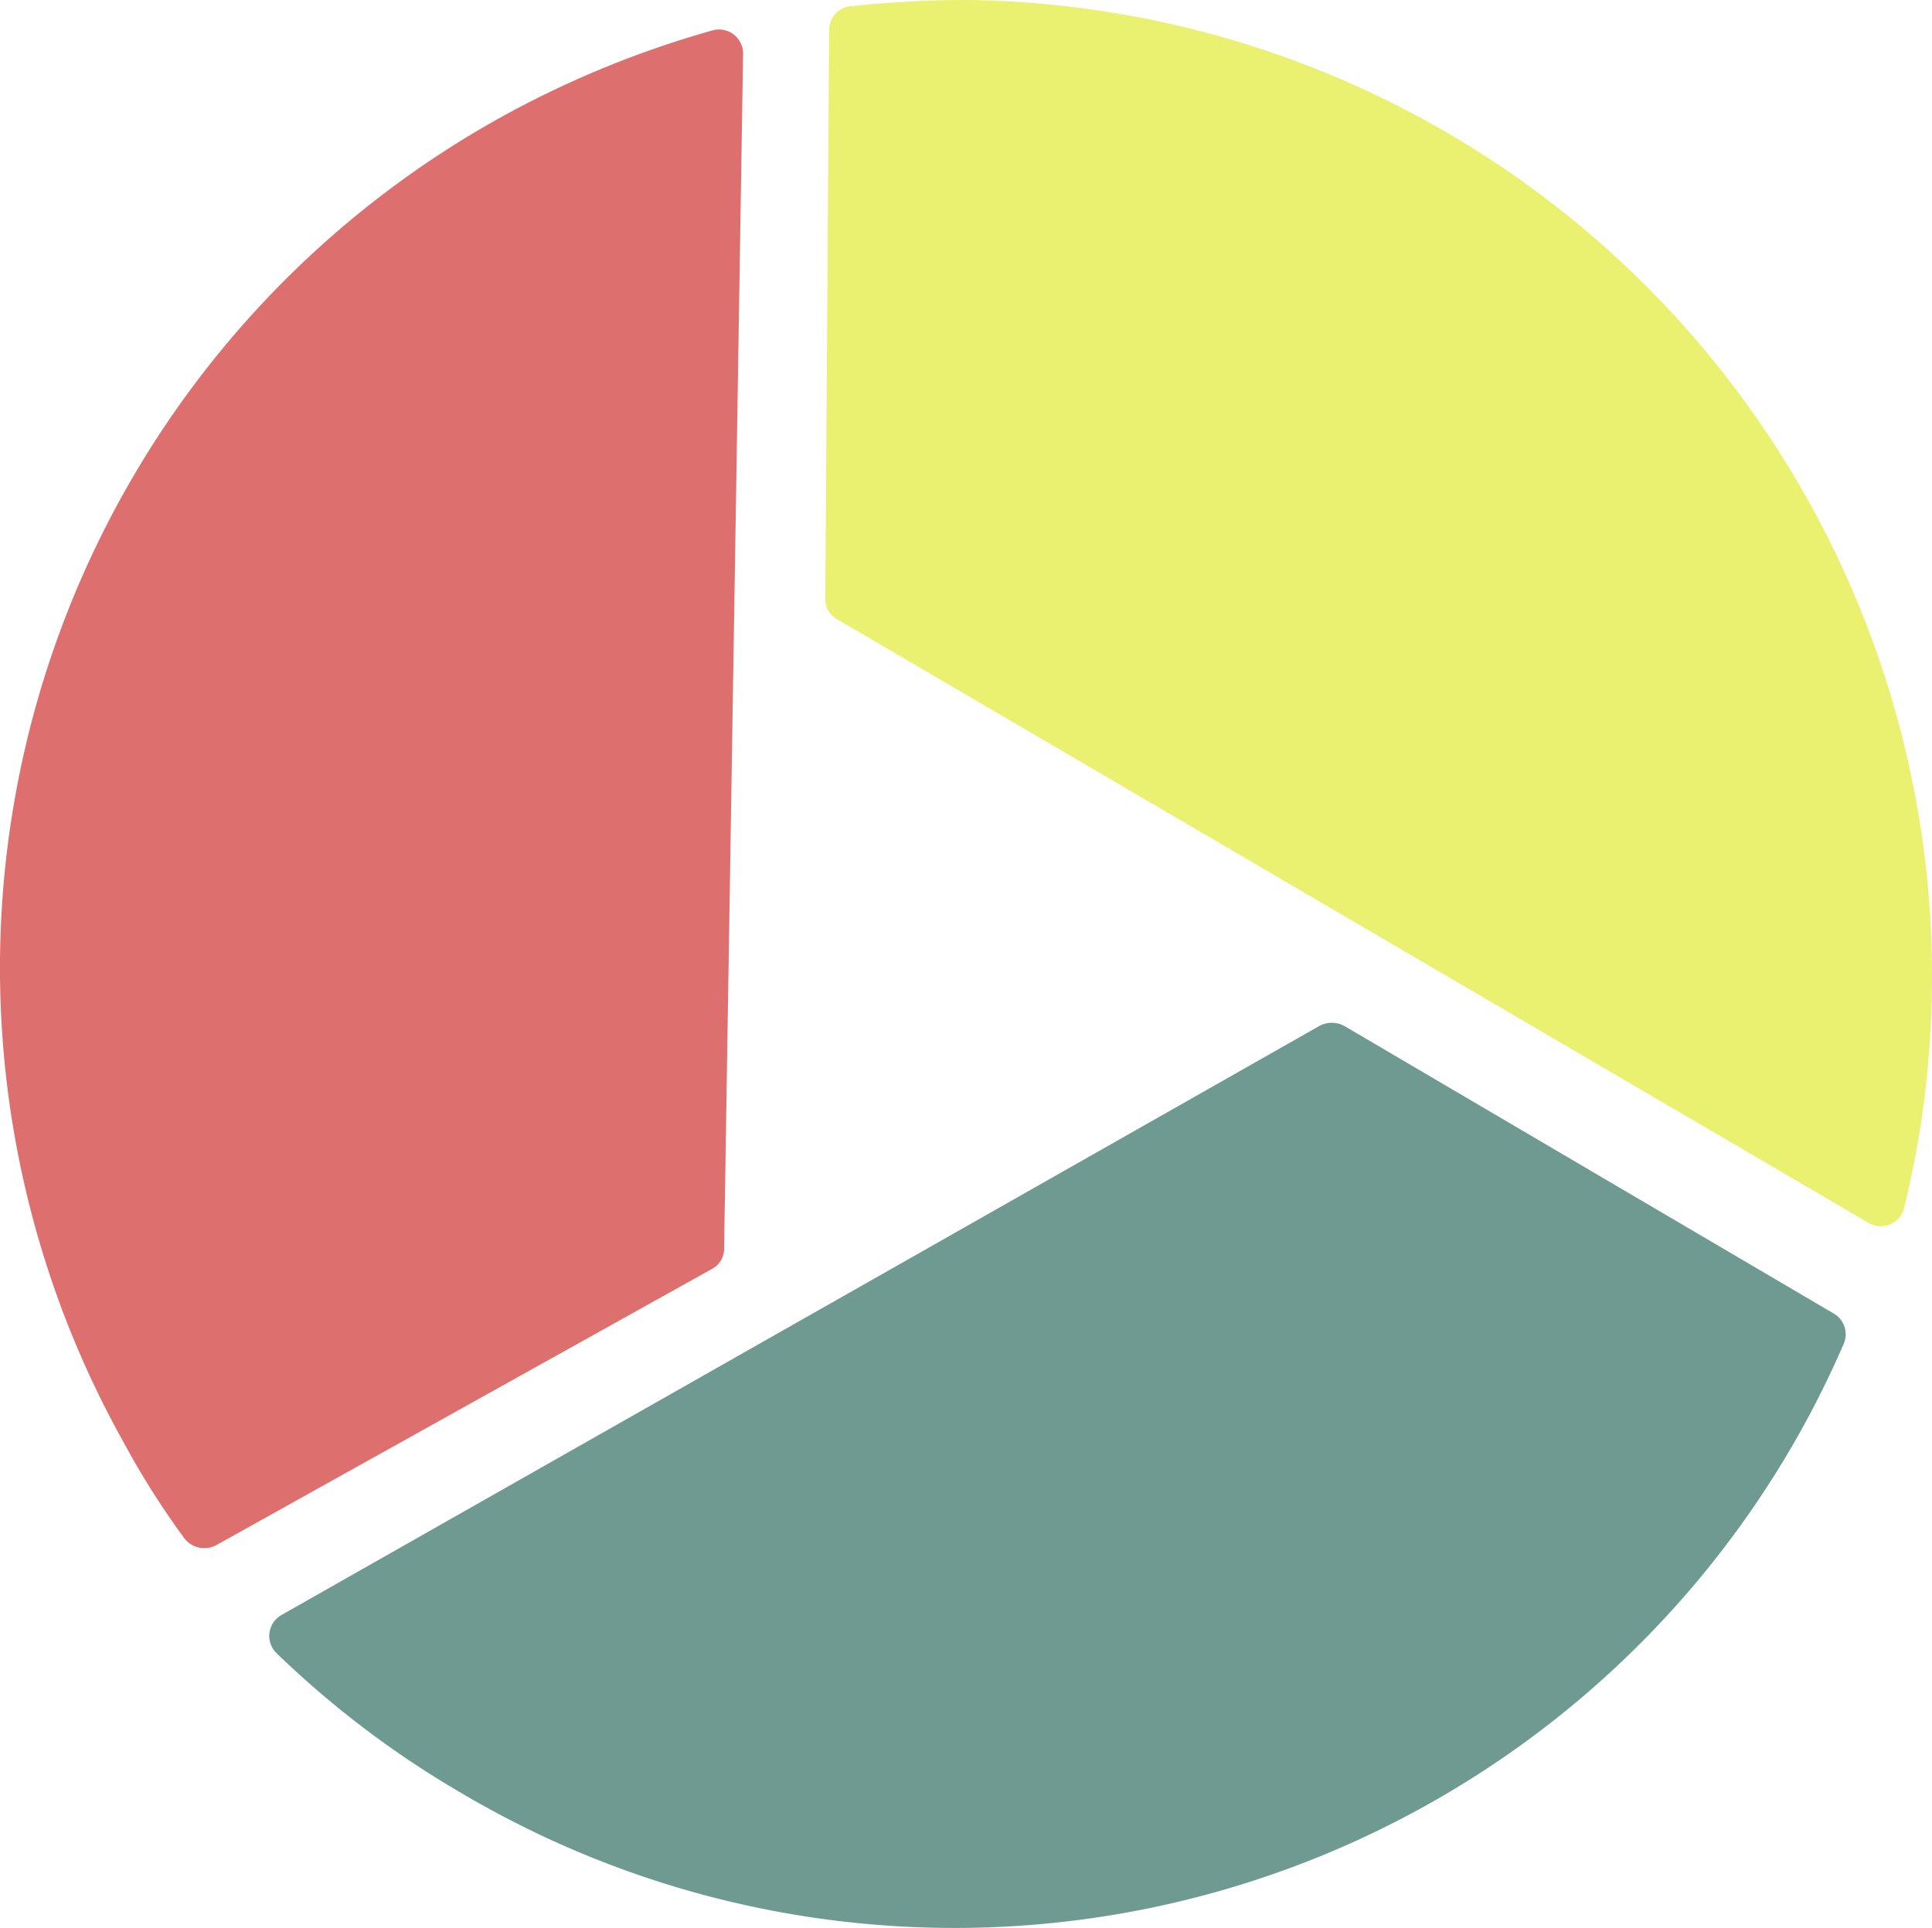 <svg xmlns="http://www.w3.org/2000/svg" viewBox="42.25 86.5 152.75 152.44">
  <defs>
    <style>
      .cls-1 {
        fill: #fff;
      }

      .cls-2 {
        fill: #eaf06f;
      }

      .cls-3 {
        fill: #6f9a92;
      }

      .cls-4 {
        fill: #de6f6f;
      }
    </style><style media="screen"/>
  </defs>
  <g id="croptor">
    <path class="cls-2" d="M190,183.2a1.9,1.9,0,0,0,2.8-1.2,77.2,77.2,0,0,0-74.3-95.5,90.8,90.8,0,0,0-9.1.5,1.9,1.9,0,0,0-1.6,1.9l-.3,45a1.8,1.8,0,0,0,1,1.6Z"/>
    <path class="cls-3" d="M64.5,214.2a1.9,1.9,0,0,0-.4,3,75.8,75.8,0,0,0,14.5,11A76.6,76.6,0,0,0,188,192.8a1.9,1.9,0,0,0-.7-2.4l-38.8-22.8a2.1,2.1,0,0,0-1.9,0Z"/>
    <path class="cls-4" d="M101,90.8a1.9,1.9,0,0,0-2.4-1.9,78.3,78.3,0,0,0-16.8,6.9A76.9,76.9,0,0,0,52,200.5a65.2,65.2,0,0,0,4.8,7.6,2,2,0,0,0,2.5.6l39.3-21.9a1.8,1.8,0,0,0,.9-1.6Z"/>
  </g>
</svg>